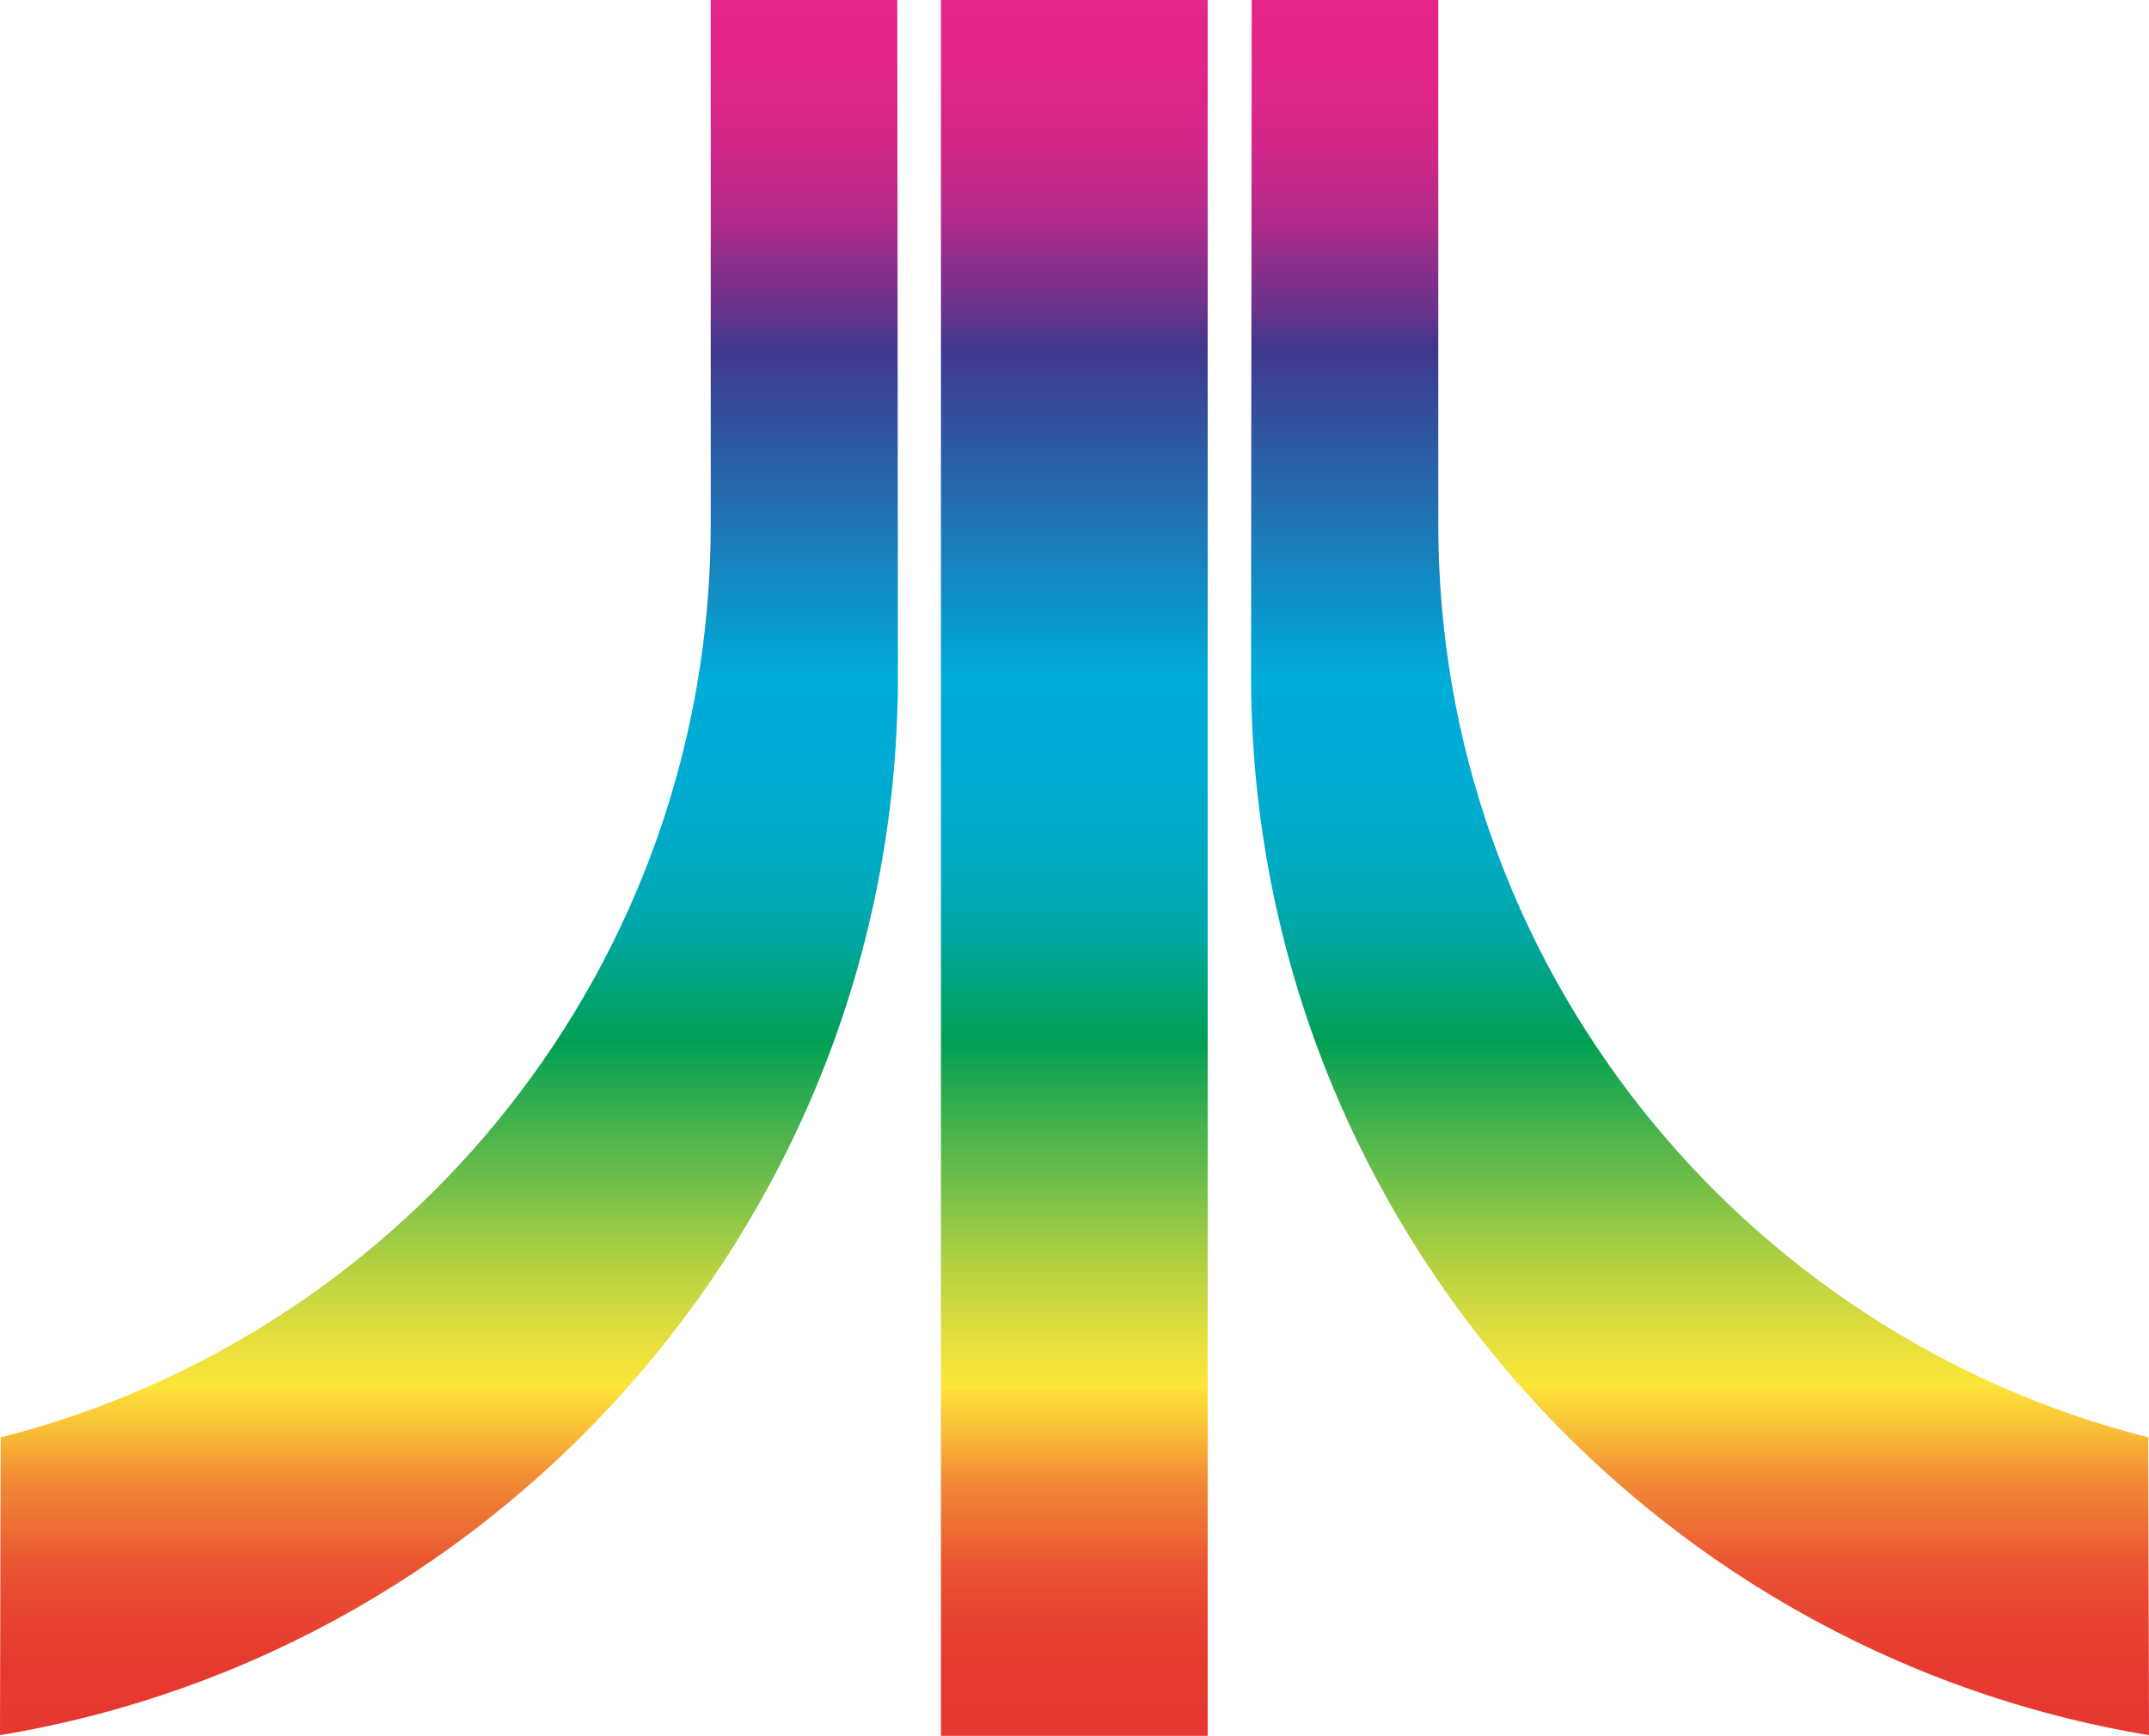 <svg xmlns="http://www.w3.org/2000/svg" xmlns:xlink="http://www.w3.org/1999/xlink" viewBox="0 0 508.71 411"><defs><style>.cls-1,.cls-2,.cls-3{fill-rule:evenodd;}.cls-1{fill:url(#linear-gradient);}.cls-2{fill:url(#linear-gradient-2);}.cls-3{fill:url(#linear-gradient-3);}</style><linearGradient id="linear-gradient" x1="106.28" x2="106.28" y2="410.84" gradientUnits="userSpaceOnUse"><stop offset="0" stop-color="#e52588"/><stop offset="0.04" stop-color="#e22588"/><stop offset="0.07" stop-color="#d72688"/><stop offset="0.1" stop-color="#c62889"/><stop offset="0.13" stop-color="#ae2b8a"/><stop offset="0.15" stop-color="#8e2e8b"/><stop offset="0.18" stop-color="#68338c"/><stop offset="0.2" stop-color="#40378d"/><stop offset="0.39" stop-color="#00acd8"/><stop offset="0.44" stop-color="#00acd5"/><stop offset="0.47" stop-color="#00abcb"/><stop offset="0.51" stop-color="#00a9bb"/><stop offset="0.54" stop-color="#00a7a3"/><stop offset="0.56" stop-color="#00a485"/><stop offset="0.59" stop-color="#00a061"/><stop offset="0.6" stop-color="#009f54"/><stop offset="0.62" stop-color="#1da751"/><stop offset="0.69" stop-color="#7cc247"/><stop offset="0.74" stop-color="#c2d540"/><stop offset="0.78" stop-color="#ede13c"/><stop offset="0.8" stop-color="#fee63a"/><stop offset="0.8" stop-color="#fde23a"/><stop offset="0.83" stop-color="#f7b537"/><stop offset="0.85" stop-color="#f28e35"/><stop offset="0.88" stop-color="#ee6e33"/><stop offset="0.9" stop-color="#ea5632"/><stop offset="0.93" stop-color="#e84531"/><stop offset="0.96" stop-color="#e63a30"/><stop offset="1" stop-color="#e63730"/></linearGradient><linearGradient id="linear-gradient-2" x1="402.43" x2="402.43" y2="410.84" xlink:href="#linear-gradient"/><linearGradient id="linear-gradient-3" x1="254.31" x2="254.31" y2="411" xlink:href="#linear-gradient"/></defs><g id="Layer_2" data-name="Layer 2"><g id="Layer_1-2" data-name="Layer 1"><path class="cls-1" d="M212.41,0H168.24V124.11c0,104.21-71.47,191.73-168.08,216.22L0,410.84c120.6-20,212.68-125,212.56-251.08L212.41,0Z"/><path class="cls-2" d="M296.3,0l-.15,159.76c-.12,126.1,92,231.08,212.56,251.08l-.17-70.51c-96.6-24.49-168.07-112-168.07-216.22V0Z"/><polygon class="cls-3" points="222.74 0 285.88 0 285.88 411 222.74 411 222.74 0 222.74 0"/></g></g></svg>